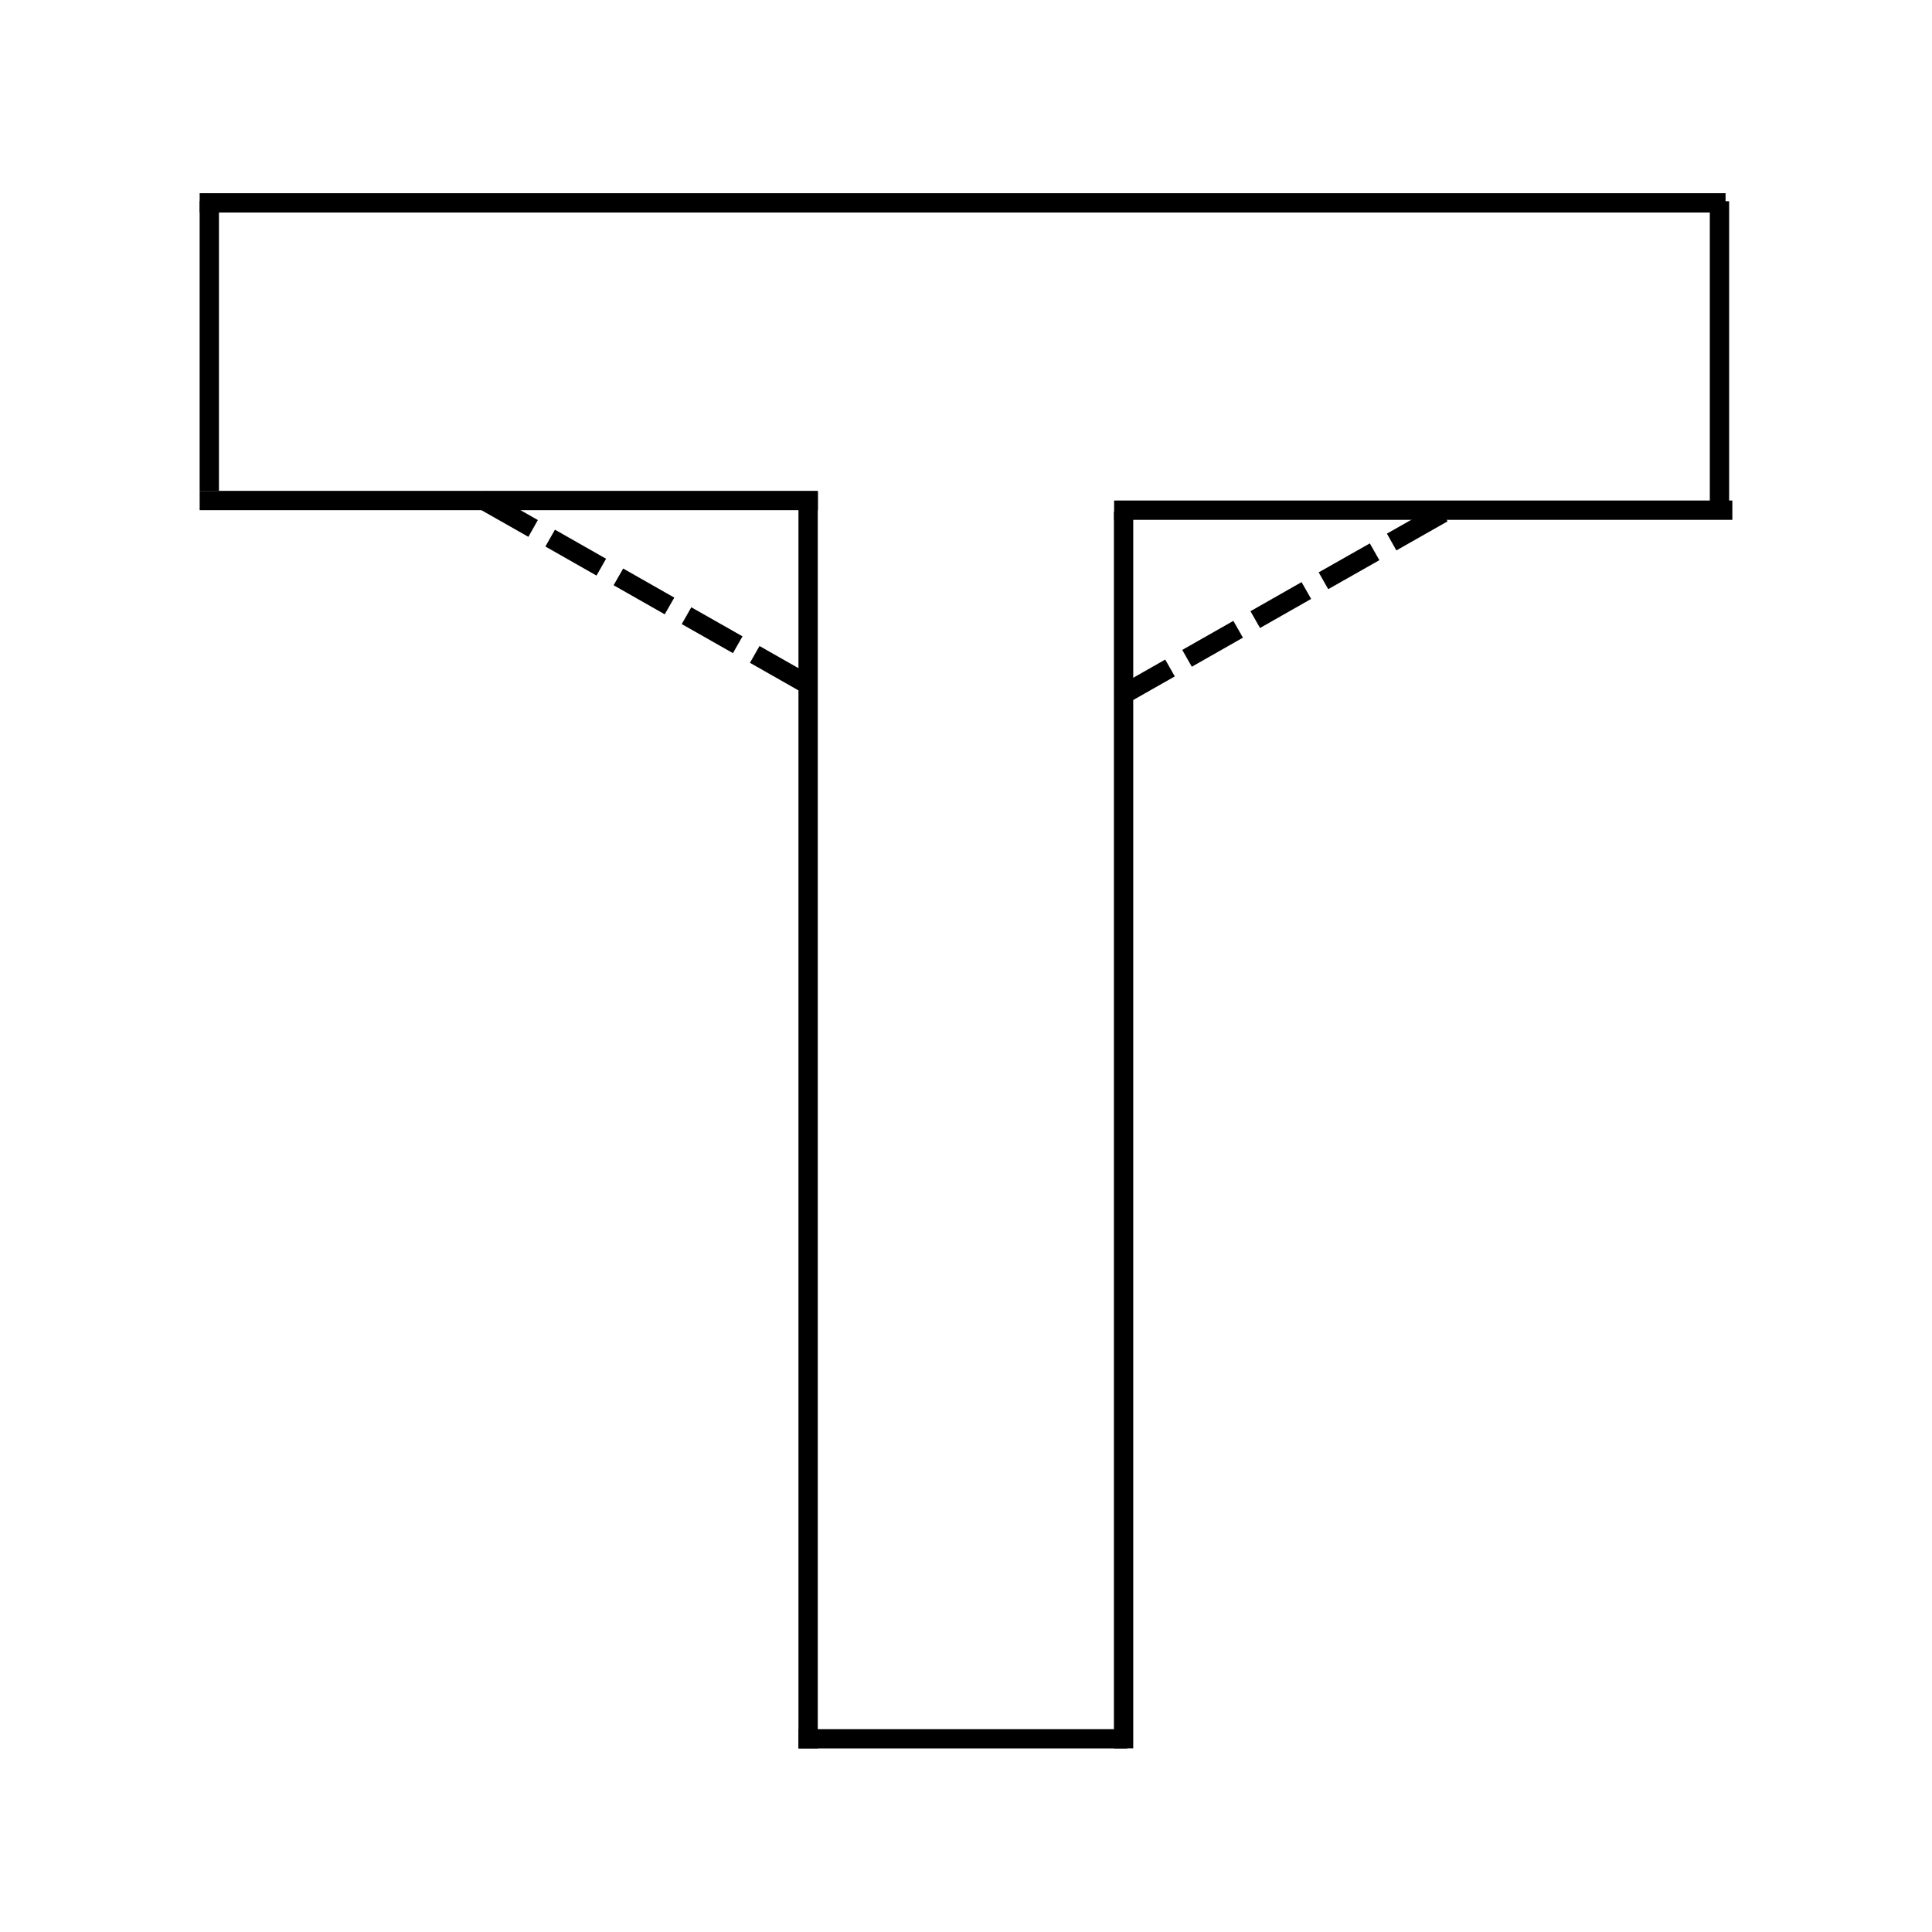 <svg xmlns="http://www.w3.org/2000/svg" xmlns:xlink="http://www.w3.org/1999/xlink" width="100" zoomAndPan="magnify" viewBox="0 0 75 75" height="100" preserveAspectRatio="xMidYMid meet" version="1.0"><path stroke-linecap="butt" transform="matrix(0, -0.755, 0.75, 0, 31.372, 67.87)" fill="none" stroke-linejoin="miter" d="M -0.002 -0.001 L 64.592 -0.001 " stroke="#000000" stroke-width="1" stroke-opacity="1" stroke-miterlimit="4"/><path stroke-linecap="butt" transform="matrix(0, -0.755, 0.75, 0, 43.618, 67.87)" fill="none" stroke-linejoin="miter" d="M -0.002 -0.001 L 63.592 -0.001 " stroke="#000000" stroke-width="1" stroke-opacity="1" stroke-miterlimit="4"/><path stroke-linecap="butt" transform="matrix(0.75, 0, 0, 0.75, 7.752, 19.431)" fill="none" stroke-linejoin="miter" d="M -0.002 -0.001 L 31.998 -0.001 " stroke="#000000" stroke-width="1" stroke-opacity="1" stroke-miterlimit="4"/><path stroke-linecap="butt" transform="matrix(0.75, 0, 0, 0.75, 43.248, 19.806)" fill="none" stroke-linejoin="miter" d="M 0.002 -0.001 L 32.002 -0.001 " stroke="#000000" stroke-width="1" stroke-opacity="1" stroke-miterlimit="4"/><path stroke-linecap="butt" transform="matrix(0.736, 0, 0, 0.75, 31.002, 67.5)" fill="none" stroke-linejoin="miter" d="M -0.003 0 L 17.331 0 " stroke="#000000" stroke-width="1" stroke-opacity="1" stroke-miterlimit="4"/><path stroke-linecap="butt" transform="matrix(0, -0.73, 0.75, 0, 8.126, 19.055)" fill="none" stroke-linejoin="miter" d="M 0.001 -0.002 L 15.407 -0.002 " stroke="#000000" stroke-width="1" stroke-opacity="1" stroke-miterlimit="4"/><path stroke-linecap="butt" transform="matrix(0, -0.731, 0.75, 0, 66.749, 19.805)" fill="none" stroke-linejoin="miter" d="M 0.001 0.001 L 16.407 0.001 " stroke="#000000" stroke-width="1" stroke-opacity="1" stroke-miterlimit="4"/><path stroke-linecap="butt" transform="matrix(0.753, 0, 0, 0.75, 7.752, 7.875)" fill="none" stroke-linejoin="miter" d="M -0.002 0 L 78.664 0 " stroke="#000000" stroke-width="1" stroke-opacity="1" stroke-miterlimit="4"/><path fill="#000000" d="M 18.895 19.059 L 20.879 20.188 L 20.512 20.84 L 18.523 19.711 M 21.543 20.562 L 23.527 21.691 L 23.156 22.344 L 21.172 21.215 M 24.191 22.07 L 26.176 23.199 L 25.805 23.848 L 23.82 22.719 M 26.836 23.574 L 28.824 24.703 L 28.453 25.355 L 26.465 24.227 M 29.484 25.078 L 31.469 26.207 L 31.098 26.859 L 29.113 25.73 " fill-opacity="1" fill-rule="nonzero"/><path fill="#000000" d="M 43.246 26.734 L 45.234 25.605 L 45.605 26.258 L 43.617 27.387 M 45.895 25.23 L 47.879 24.102 L 48.25 24.754 L 46.266 25.883 M 48.543 23.727 L 50.527 22.598 L 50.898 23.25 L 48.914 24.379 M 51.191 22.219 L 53.176 21.094 L 53.547 21.746 L 51.562 22.871 M 53.84 20.715 L 55.824 19.59 L 56.195 20.238 L 54.207 21.367 " fill-opacity="1" fill-rule="nonzero"/></svg>